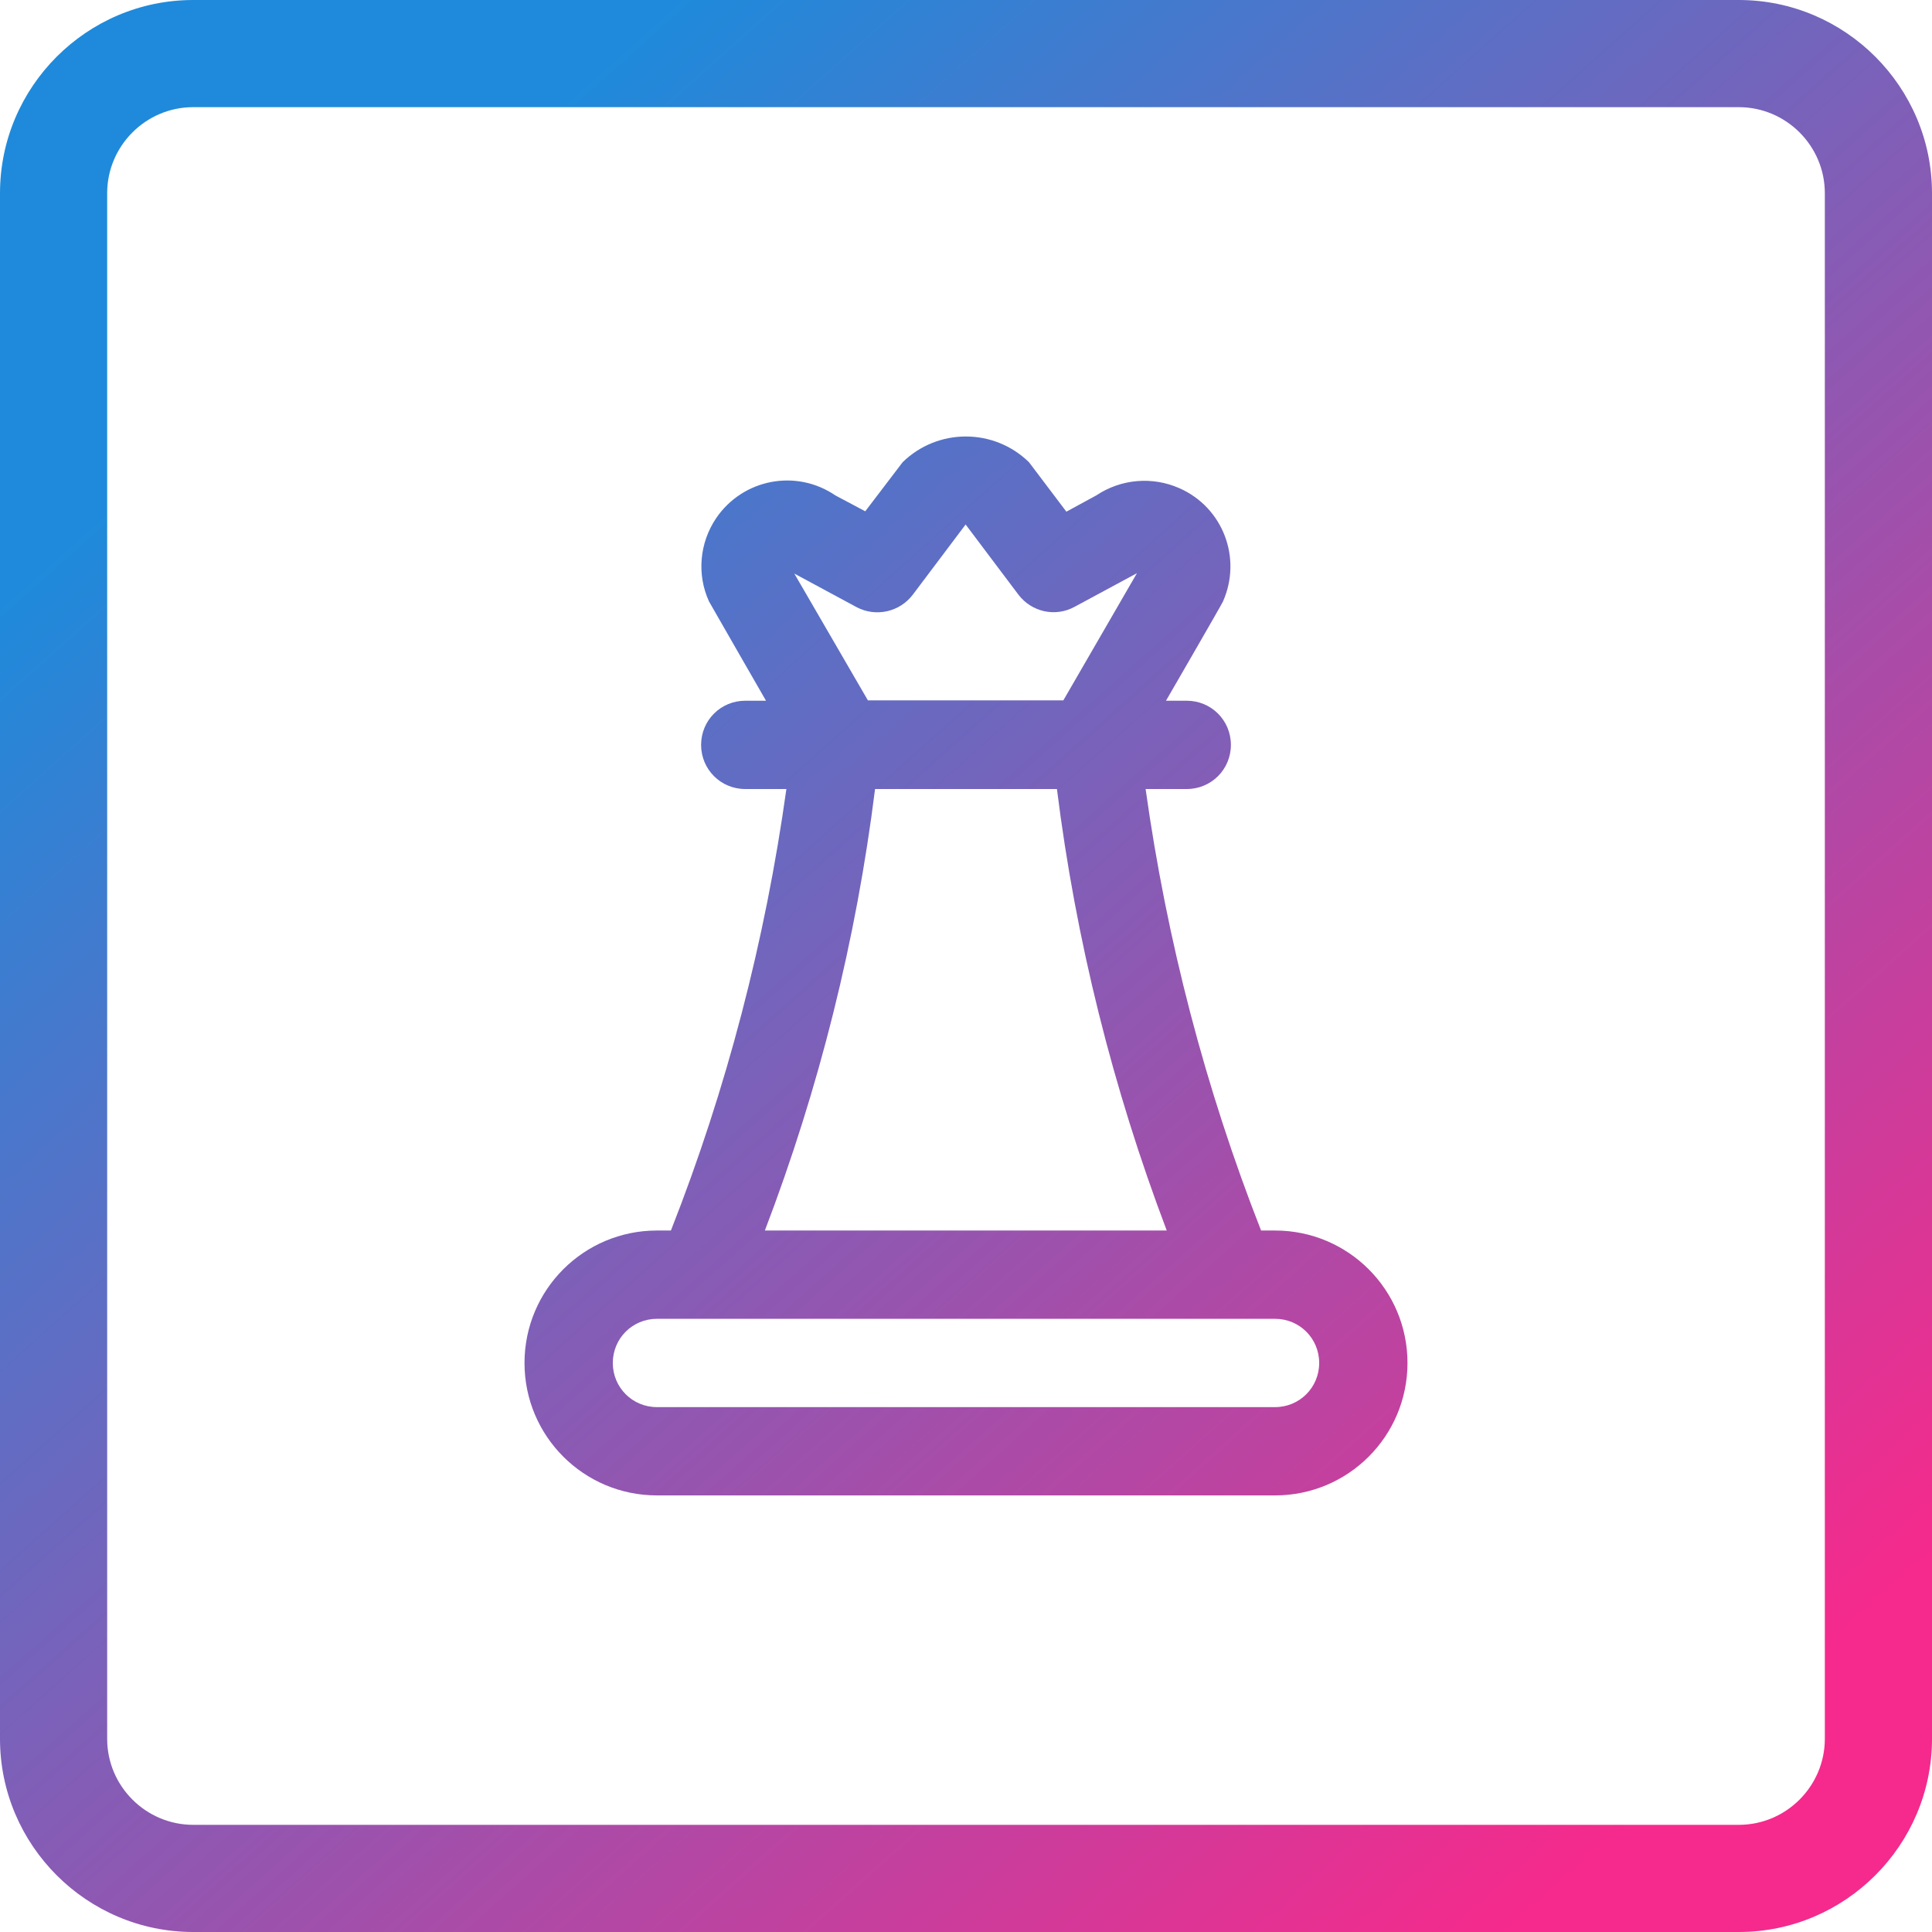 <?xml version="1.0" encoding="utf-8"?>
<!-- Generator: Adobe Illustrator 24.1.1, SVG Export Plug-In . SVG Version: 6.00 Build 0)  -->
<svg version="1.1" id="Layer_1" xmlns="http://www.w3.org/2000/svg" xmlns:xlink="http://www.w3.org/1999/xlink" x="0px" y="0px"
	 viewBox="0 0 512 512" style="enable-background:new 0 0 512 512;" xml:space="preserve">
<style type="text/css">
	.st0{fill:url(#SVGID_1_);}
	.st1{fill:url(#SVGID_2_);}
</style>
<g>
	<linearGradient id="SVGID_1_" gradientUnits="userSpaceOnUse" x1="80.696" y1="88.029" x2="432.986" y2="482.459">
		<stop  offset="0" style="stop-color:#1F8ADB"/>
		<stop  offset="1" style="stop-color:#F52A8C"/>
	</linearGradient>
	<path class="st0" d="M337.9,326.1h-3.7c-14.8-37.7-25-77-30.6-117h10.9c6.5,0,11.7-5.2,11.7-11.7s-5.2-11.7-11.7-11.7H309
		c0,0,15-25.9,15.1-26.3c5.1-11.5,0-24.9-11.5-30c-7.2-3.2-15.5-2.5-22.1,1.9l-7.9,4.3c0,0-9.6-12.7-9.9-13.1
		c-9.3-9.1-24.2-9.1-33.5,0c-0.3,0.4-9.9,13-9.9,13l-7.9-4.2c-10.4-7.1-24.5-4.4-31.6,6c-4.4,6.5-5.2,14.9-1.9,22.1
		c0.2,0.4,15.1,26.3,15.1,26.3h-5.5c-6.5,0-11.7,5.2-11.7,11.7s5.2,11.7,11.7,11.7h10.9c-5.6,40.1-15.8,79.4-30.6,117h-3.7
		c-19.4,0-35.1,15.7-35.1,35.1c0,19.4,15.7,35.1,35.1,35.1h163.8c19.4,0,35.1-15.7,35.1-35.1C373,341.8,357.3,326.1,337.9,326.1z
		 M227,160.9c5.1,2.7,11.4,1.3,14.9-3.3l14-18.6l14,18.6c3.5,4.6,9.8,6,14.9,3.2l16.5-8.9l-19.5,33.7h-51.8L210.5,152L227,160.9z
		 M231.9,209.1h48.2c5,40,14.8,79.3,29.1,117H202.7C217.1,288.4,226.9,249.1,231.9,209.1z M337.9,372.9H174.1
		c-6.5,0-11.7-5.2-11.7-11.7c0-6.5,5.2-11.7,11.7-11.7h163.8c6.5,0,11.7,5.2,11.7,11.7C349.6,367.7,344.4,372.9,337.9,372.9z"/>
	<linearGradient id="SVGID_2_" gradientUnits="userSpaceOnUse" x1="94.757" y1="75.47" x2="447.047" y2="469.9">
		<stop  offset="0" style="stop-color:#1F8ADB"/>
		<stop  offset="1" style="stop-color:#F52A8C"/>
	</linearGradient>
	<path class="st1" d="M460.8,28.4c12.5,0,22.8,10.2,22.8,22.8v409.6c0,12.5-10.2,22.8-22.8,22.8H51.2c-12.5,0-22.8-10.2-22.8-22.8
		V51.2c0-12.5,10.2-22.8,22.8-22.8H460.8 M460.8,0H51.2C23,0,0,23,0,51.2v409.6C0,489,23,512,51.2,512h409.6
		c28.2,0,51.2-23,51.2-51.2V51.2C512,23,489,0,460.8,0L460.8,0z"/>
</g>
</svg>
